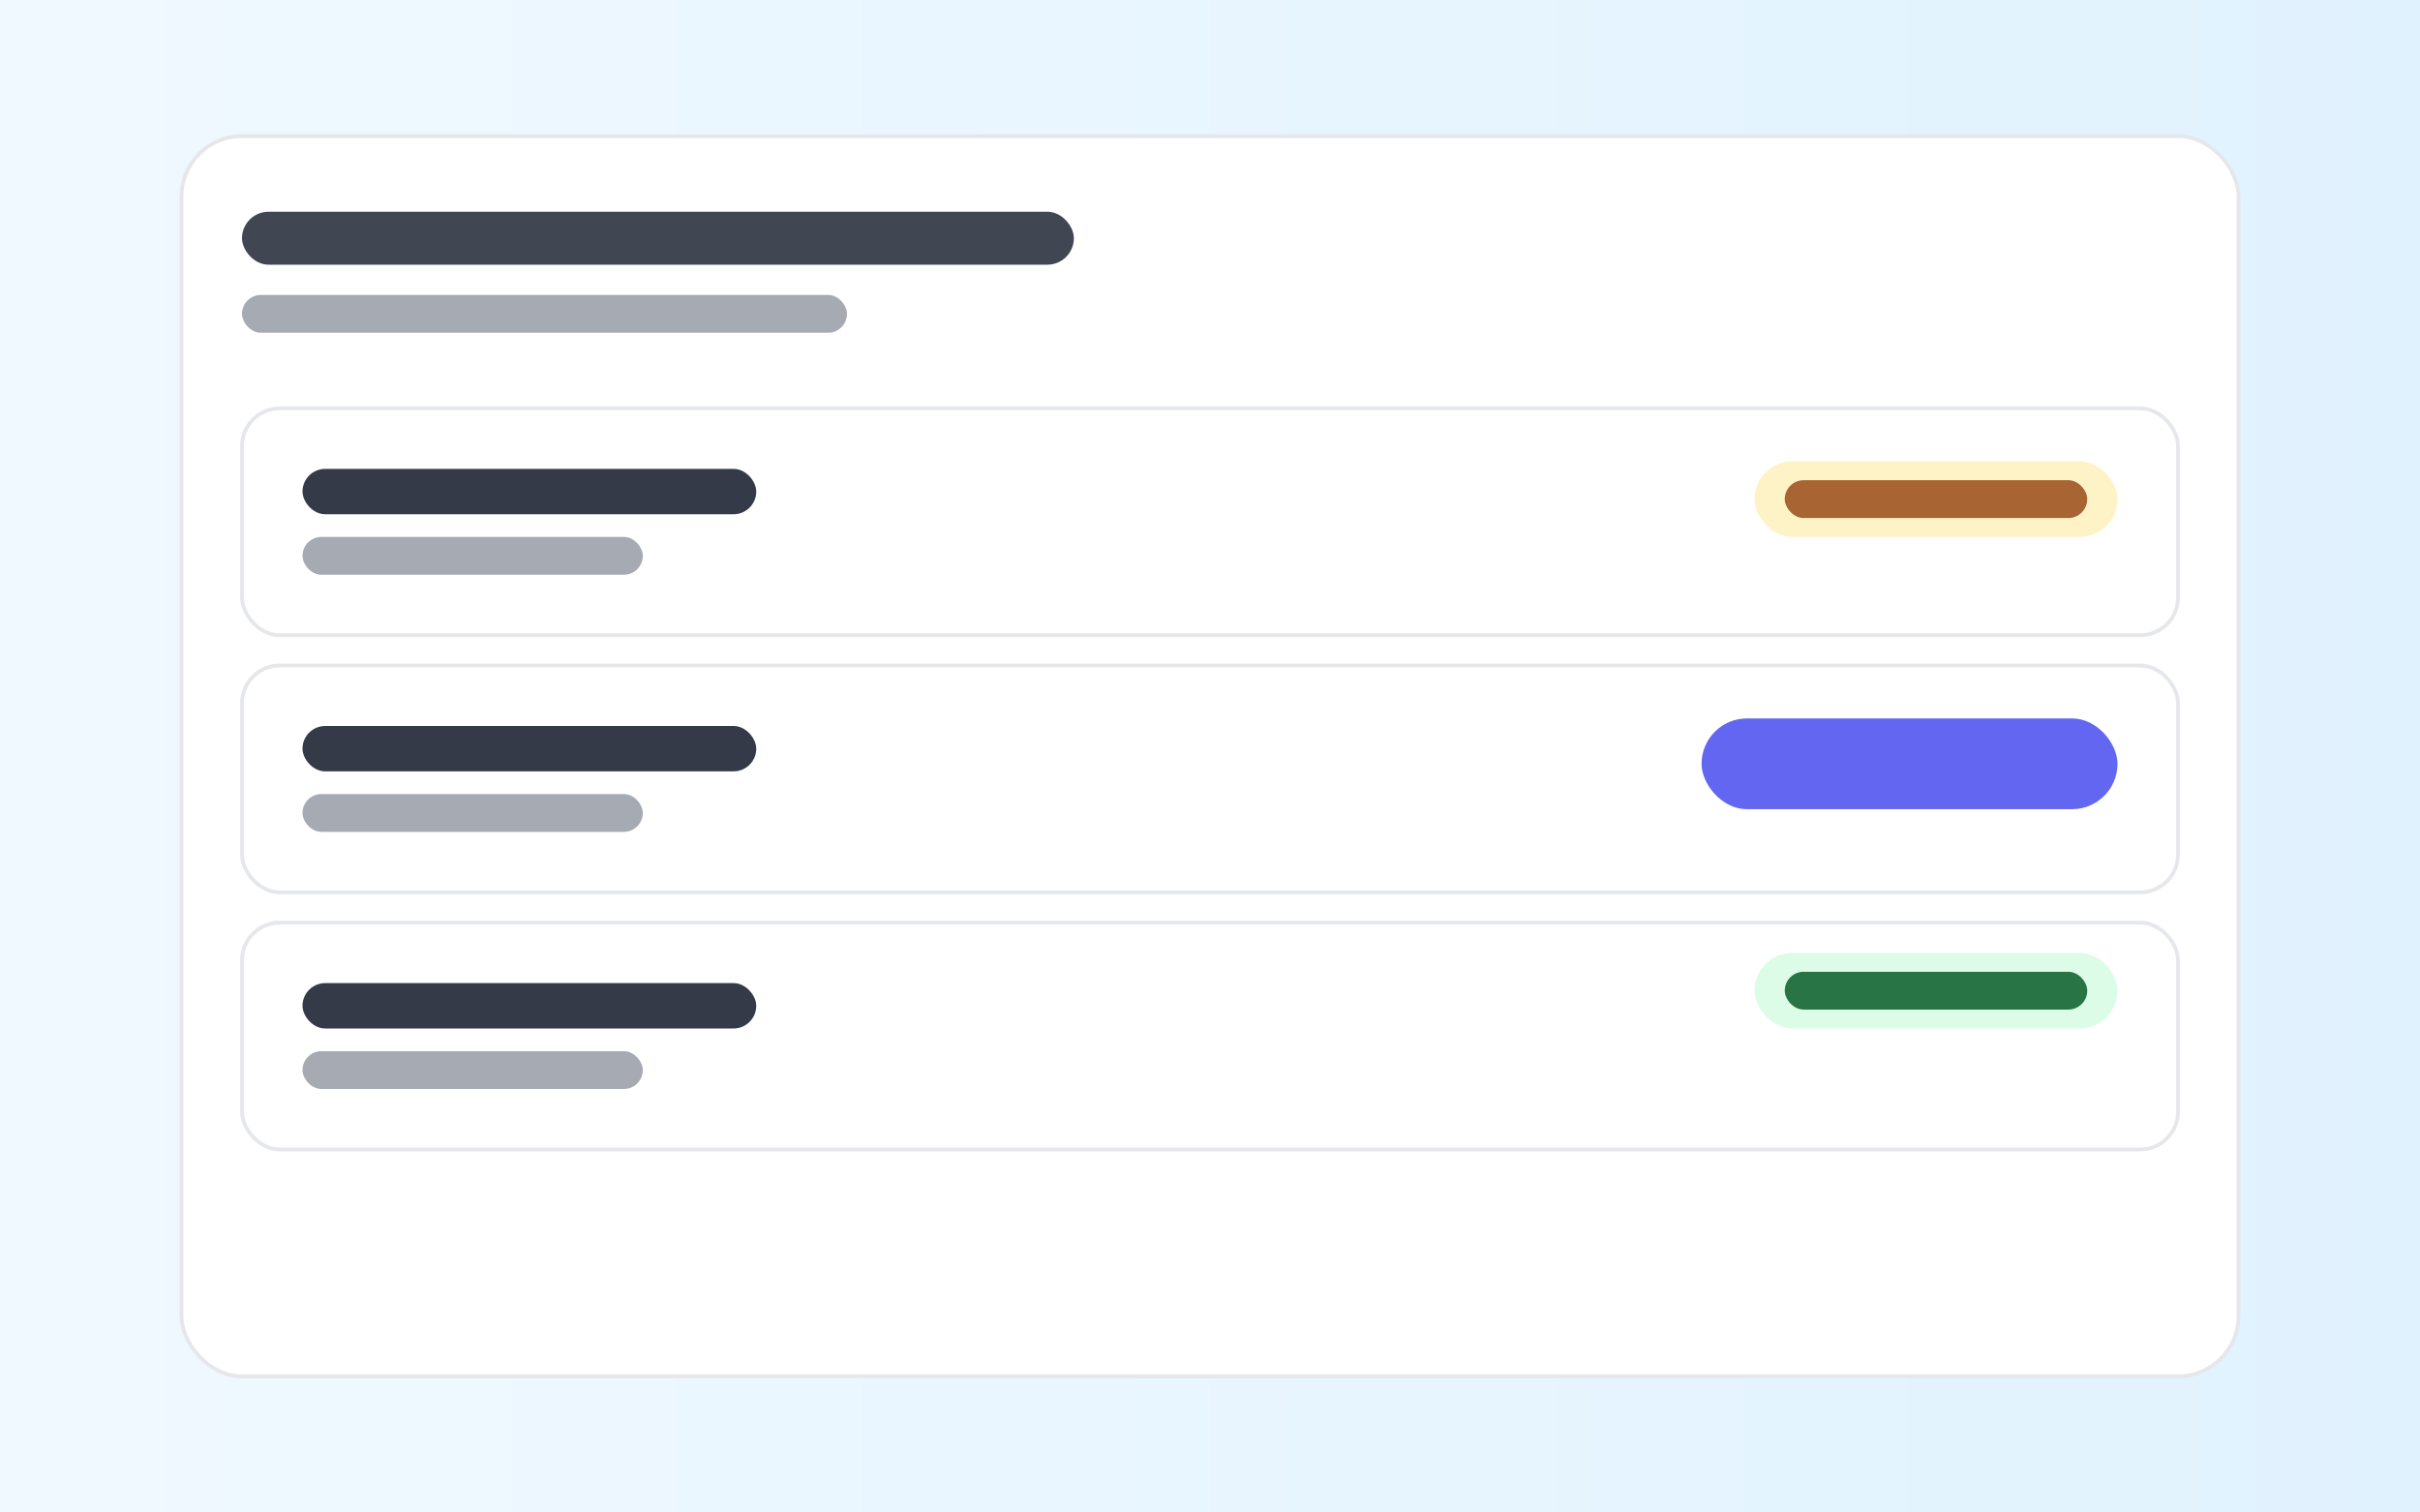 <svg xmlns="http://www.w3.org/2000/svg" viewBox="0 0 640 400" role="img" aria-label="Siparişler ekranı görseli">
	<rect x="0" y="0" width="640" height="400" fill="#333333" stroke="none"/>
	<defs>
		<linearGradient id="orders-bg" x1="0" x2="1">
			<stop offset="0" stop-color="#f0f9ff"/>
			<stop offset="1" stop-color="#e0f2fe"/>
		</linearGradient>
	</defs>
	<rect width="640" height="400" fill="url(#orders-bg)"/>
	<g>
		<rect x="48" y="36" width="544" height="328" rx="16" fill="#ffffff" stroke="#e5e7eb"/>
		<rect x="64" y="56" width="220" height="14" rx="7" fill="#111827" opacity="0.8"/>
		<rect x="64" y="78" width="160" height="10" rx="5" fill="#6b7280" opacity="0.6"/>

		<!-- Order card 1 -->
		<g>
			<rect x="64" y="108" width="512" height="60" rx="10" fill="#ffffff" stroke="#e5e7eb"/>
			<rect x="80" y="124" width="120" height="12" rx="6" fill="#111827" opacity="0.85"/>
			<rect x="80" y="142" width="90" height="10" rx="5" fill="#6b7280" opacity="0.6"/>
			<rect x="464" y="122" width="96" height="20" rx="10" fill="#fef3c7"/>
			<rect x="472" y="127" width="80" height="10" rx="5" fill="#92400e" opacity="0.8"/>
		</g>

		<!-- Order card 2 -->
		<g>
			<rect x="64" y="176" width="512" height="60" rx="10" fill="#ffffff" stroke="#e5e7eb"/>
			<rect x="80" y="192" width="120" height="12" rx="6" fill="#111827" opacity="0.85"/>
			<rect x="80" y="210" width="90" height="10" rx="5" fill="#6b7280" opacity="0.6"/>
			<rect x="450" y="190" width="110" height="24" rx="12" fill="#6366f1"/>
		</g>

		<!-- Order card 3 -->
		<g>
			<rect x="64" y="244" width="512" height="60" rx="10" fill="#ffffff" stroke="#e5e7eb"/>
			<rect x="80" y="260" width="120" height="12" rx="6" fill="#111827" opacity="0.85"/>
			<rect x="80" y="278" width="90" height="10" rx="5" fill="#6b7280" opacity="0.6"/>
			<rect x="464" y="252" width="96" height="20" rx="10" fill="#dcfce7"/>
			<rect x="472" y="257" width="80" height="10" rx="5" fill="#166534" opacity="0.9"/>
		</g>
	</g>
</svg>
